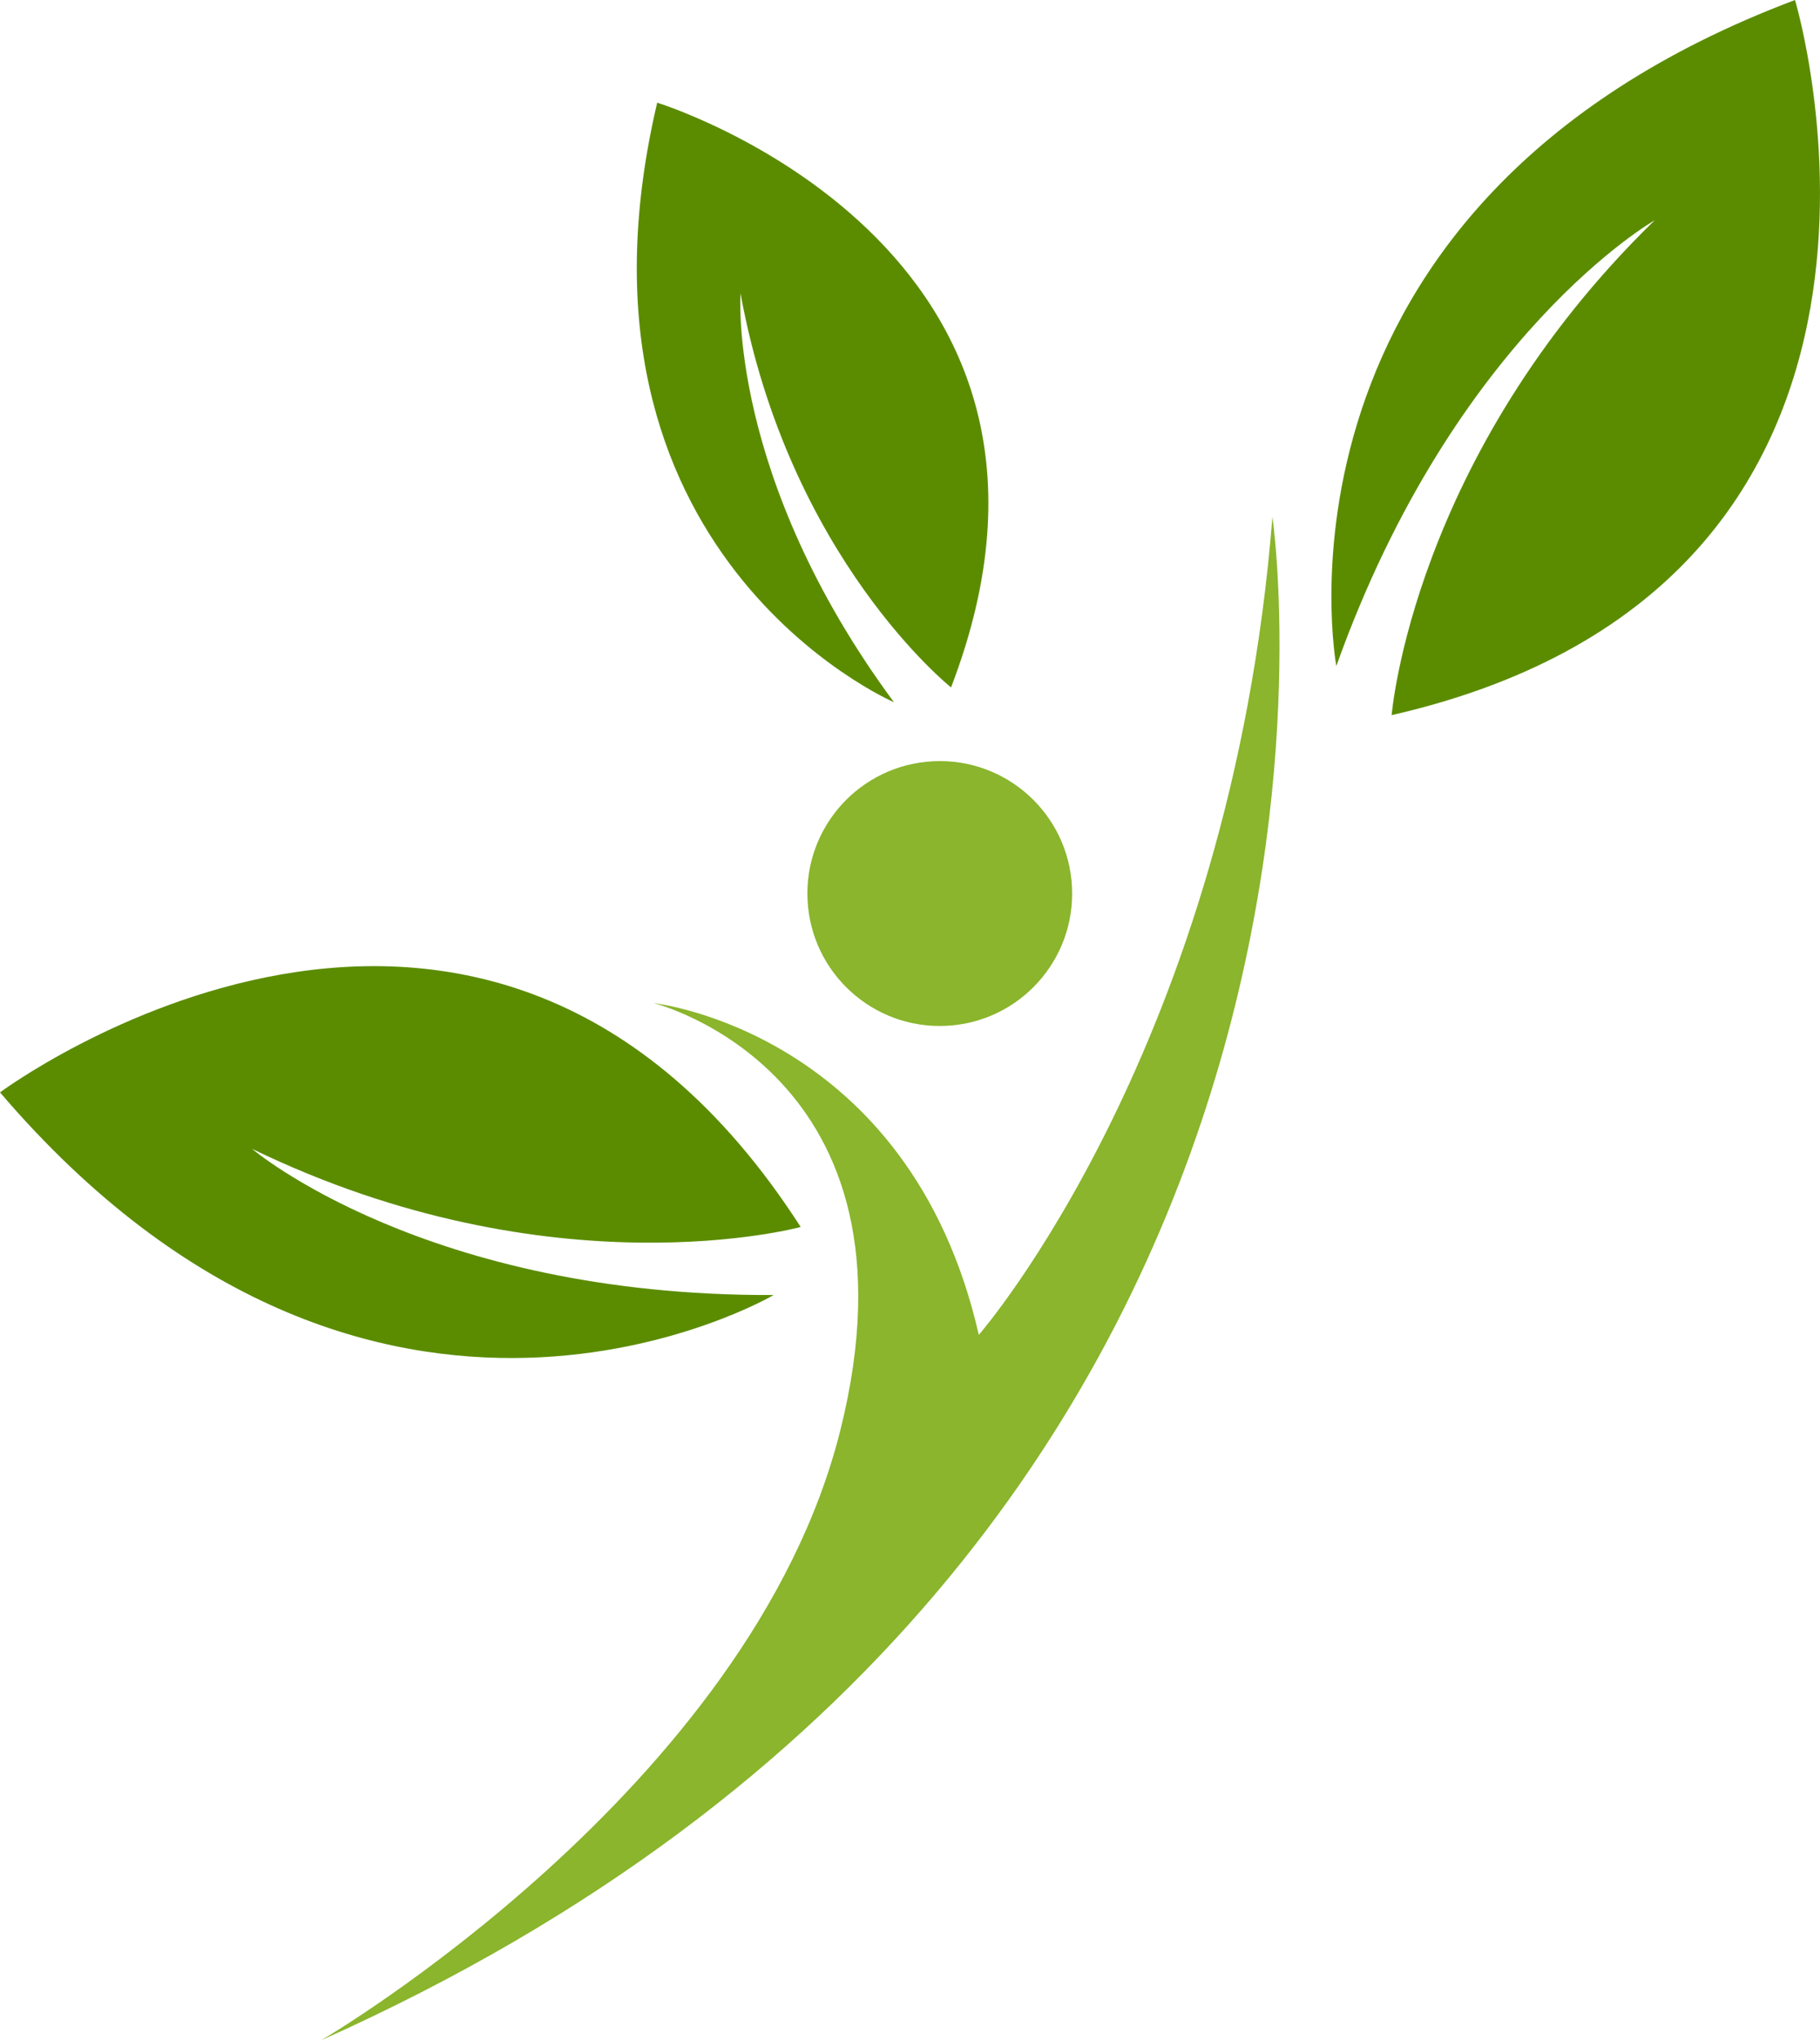 <svg version="1.1" id="图层_1" x="0px" y="0px" width="129.047px" height="144.596px" viewBox="0 0 129.047 144.596" enable-background="new 0 0 129.047 144.596" xml:space="preserve" xmlns="http://www.w3.org/2000/svg" xmlns:xlink="http://www.w3.org/1999/xlink" xmlns:xml="http://www.w3.org/XML/1998/namespace">
  <path fill="#5B8C00" d="M94.752,47.205c0,0-6.084-32.663,32.523-47.205c0,0,12.434,41.313-28.6,50.685
	c0,0,1.479-18.356,18.646-35.07C117.322,15.613,103.148,23.686,94.752,47.205z M17.873,81.424c21.327,10.34,38.9,5.538,38.9,5.538
	C34.243,51.949,0,77.423,0,77.423c26.523,31.017,54.858,14.361,54.858,14.361C30.154,91.89,17.873,81.424,17.873,81.424z
	 M52.507,20.801C55.943,39.585,67.434,48.72,67.434,48.72C79.46,17.403,46.598,7.277,46.598,7.277
	C39.069,39.287,63.386,49.77,63.386,49.77C51.553,33.766,52.507,20.801,52.507,20.801z" class="color c1"/>
  <path fill="#8AB52C" d="M76.009,62.865c0.257,5.178-3.731,9.584-8.911,9.839c-5.178,0.257-9.582-3.733-9.838-8.911
	c-0.257-5.177,3.732-9.581,8.911-9.839C71.348,53.698,75.752,57.687,76.009,62.865z M69.402,94.609
	c-4.919-21.541-23.054-23.513-23.054-23.513s19.616,4.861,13.227,30.312c-6.389,25.449-36.788,43.188-36.788,43.188
	c78.205-34.979,67.434-107.957,67.434-107.957C87.26,74.138,69.402,94.609,69.402,94.609z" class="color c2"/>
</svg>